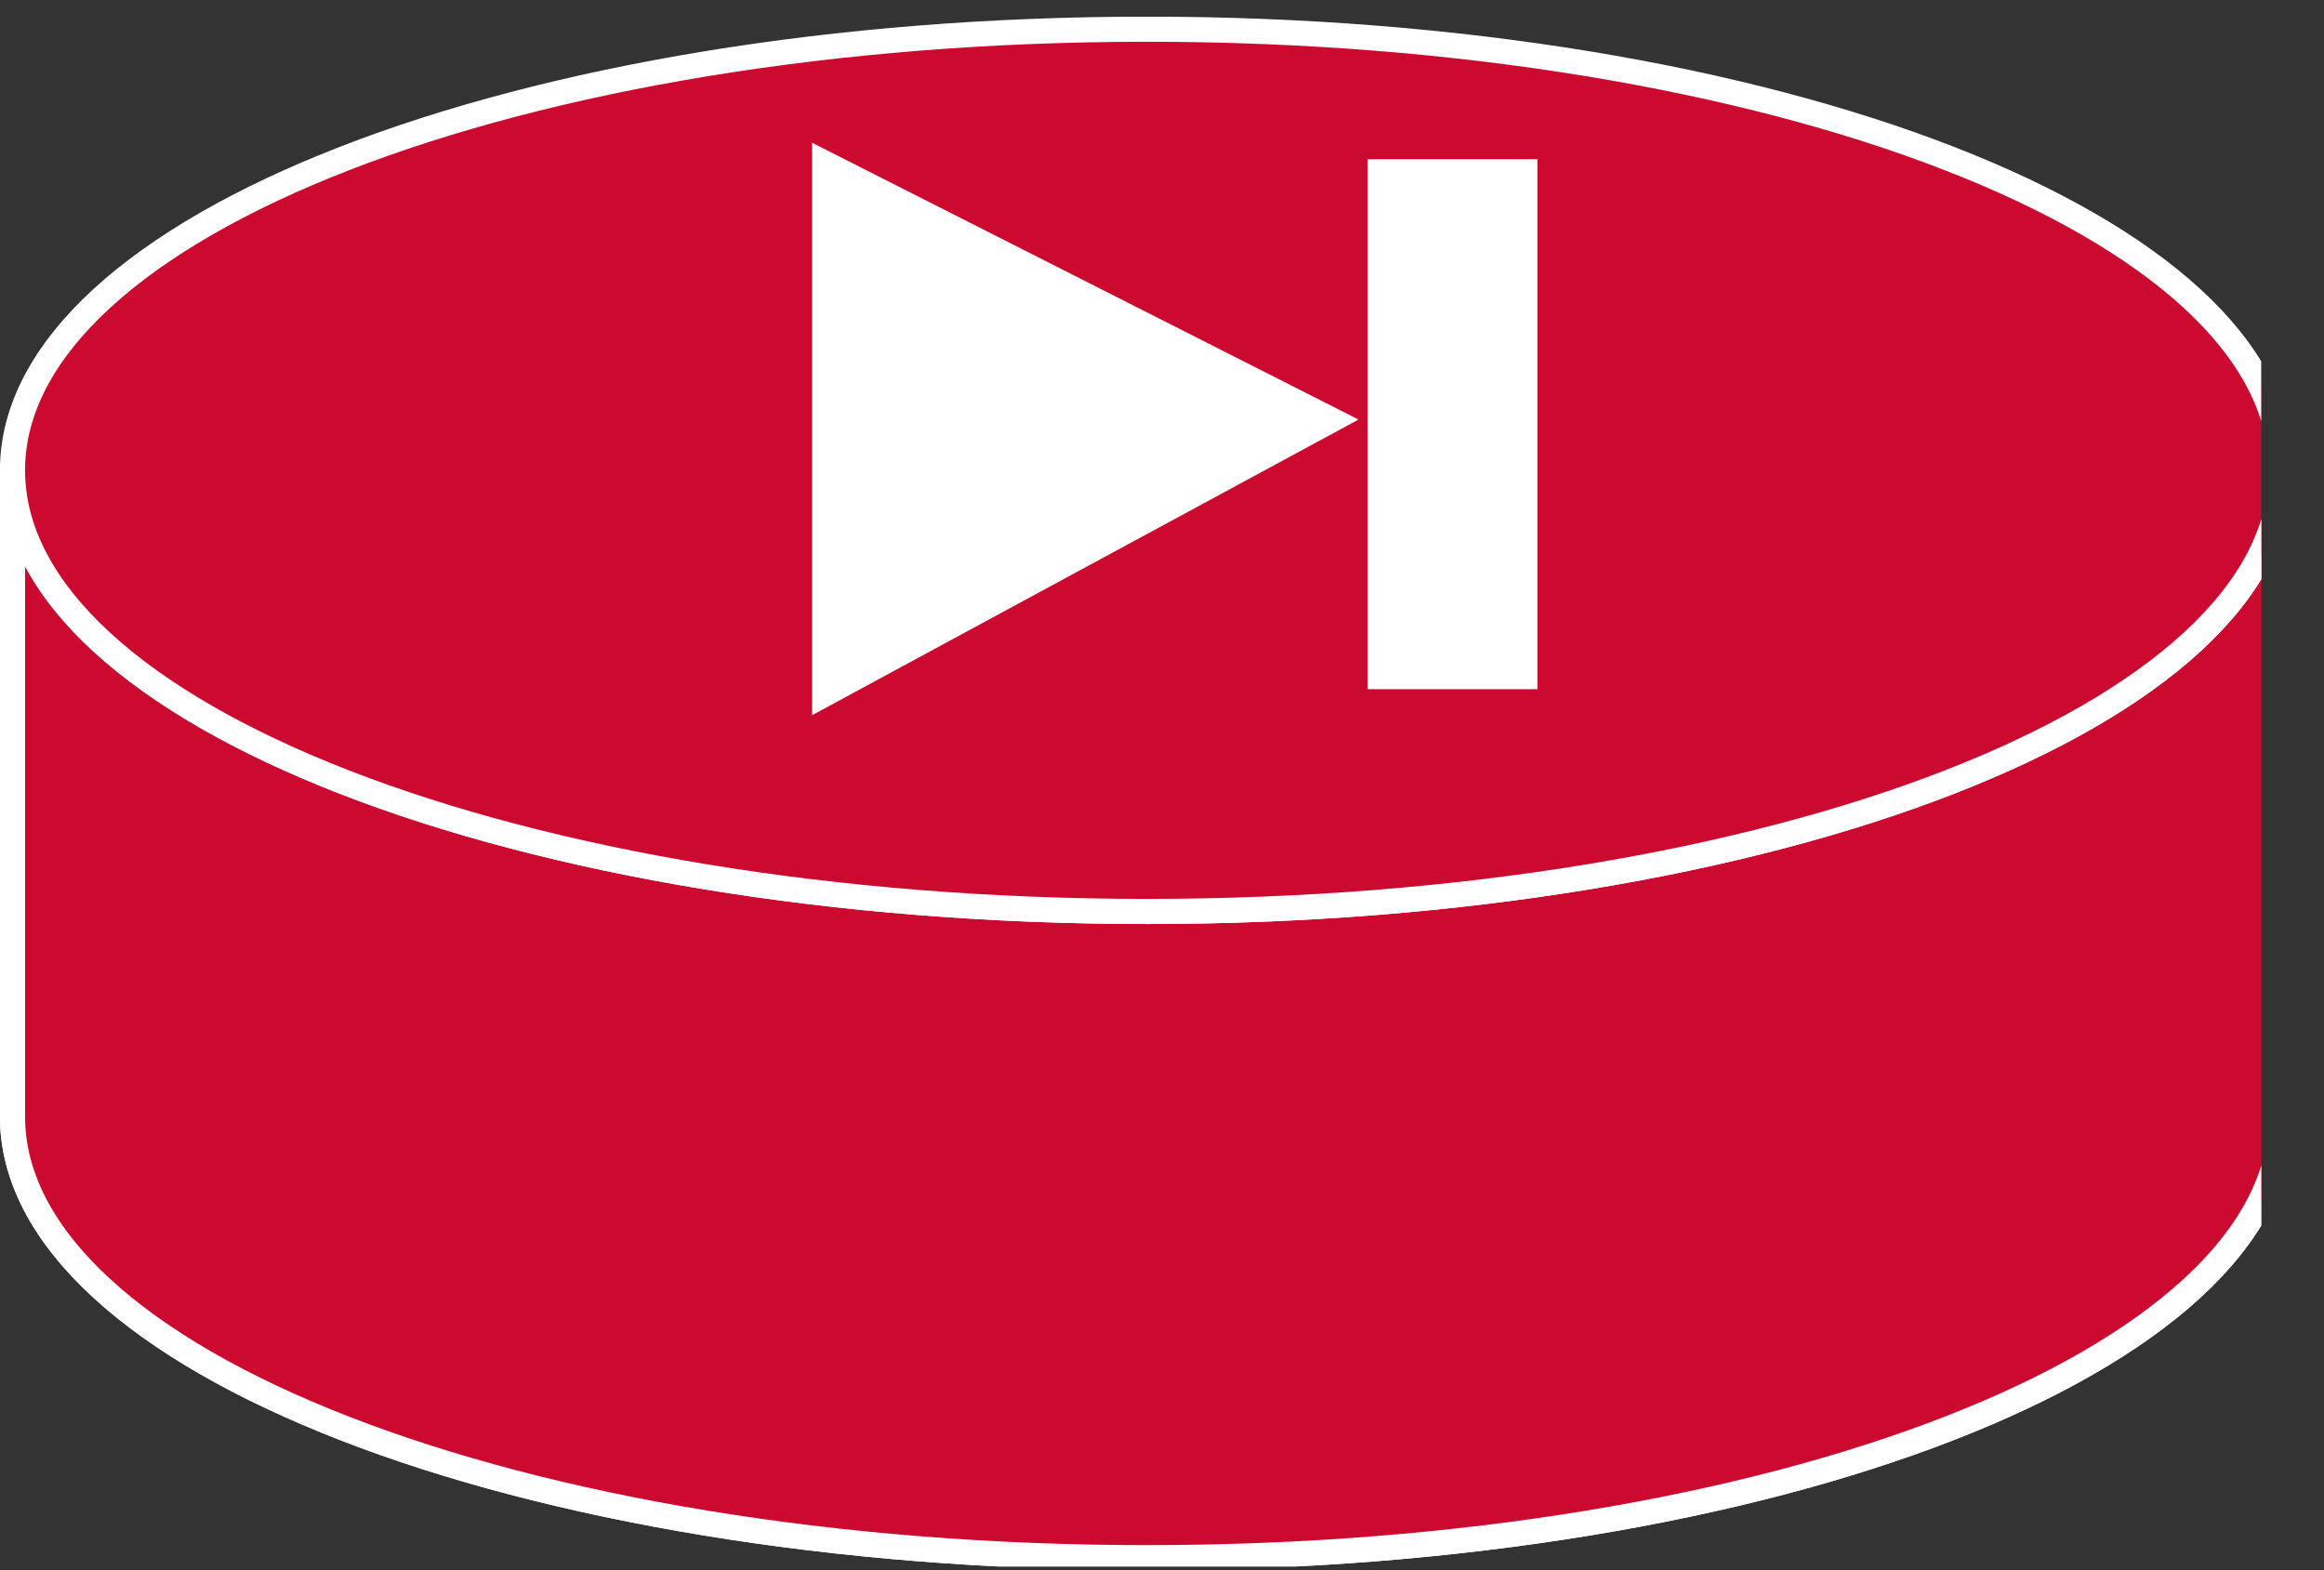 <?xml version="1.0" encoding="UTF-8"?>
<svg xmlns="http://www.w3.org/2000/svg" xmlns:xlink="http://www.w3.org/1999/xlink" width="37pt" height="25pt" viewBox="0 0 37 25" version="1.1">
<rect x="0" y="0" width="37" height="25" fill="#333333" stroke="none"/>
<defs>
<clipPath id="clip1">
  <path d="M 0 0.266 L 36 0.266 L 36 24.941 L 0 24.941 L 0 0.266 Z M 0 0.266 "/>
</clipPath>
</defs>
<g id="surface0">
<g clip-path="url(#clip1)" clip-rule="nonzero">
<path style=" stroke:none;fill-rule:nonzero;fill:#CC092F;fill-opacity:1;" d="M 36.32 7.488 C 36.32 11.367 28.234 14.512 18.262 14.512 C 8.285 14.512 0.199 11.367 0.199 7.488 L 0.199 17.777 C 0.199 21.656 8.285 24.801 18.262 24.801 C 28.234 24.801 36.32 21.656 36.32 17.777 L 36.32 7.488 "/>
<path style="fill:none;stroke-width:0.4;stroke-linecap:butt;stroke-linejoin:miter;stroke:#FFFFFF;stroke-opacity:1;stroke-miterlimit:4;" d="M 36.32 17.512 C 36.32 13.633 28.234 10.488 18.262 10.488 C 8.285 10.488 0.199 13.633 0.199 17.512 L 0.199 7.223 C 0.199 3.344 8.285 0.199 18.262 0.199 C 28.234 0.199 36.32 3.344 36.32 7.223 L 36.32 17.512 Z M 36.32 17.512 " transform="matrix(1,0,0,-1,0,25)"/>
<path style=" stroke:none;fill-rule:nonzero;fill:#CC092F;fill-opacity:1;" d="M 36.32 7.488 C 36.32 11.367 28.234 14.512 18.262 14.512 C 8.285 14.512 0.199 11.367 0.199 7.488 L 0.199 17.777 C 0.199 21.656 8.285 24.801 18.262 24.801 C 28.234 24.801 36.32 21.656 36.32 17.777 L 36.32 7.488 "/>
<path style="fill:none;stroke-width:0.4;stroke-linecap:butt;stroke-linejoin:miter;stroke:#FFFFFF;stroke-opacity:1;stroke-miterlimit:4;" d="M 36.32 17.512 C 36.32 13.633 28.234 10.488 18.262 10.488 C 8.285 10.488 0.199 13.633 0.199 17.512 L 0.199 7.223 C 0.199 3.344 8.285 0.199 18.262 0.199 C 28.234 0.199 36.32 3.344 36.32 7.223 L 36.32 17.512 Z M 36.32 17.512 " transform="matrix(1,0,0,-1,0,25)"/>
<path style=" stroke:none;fill-rule:nonzero;fill:#CC092F;fill-opacity:1;" d="M 18.262 14.512 C 28.234 14.512 36.32 11.367 36.32 7.488 C 36.32 3.609 28.234 0.465 18.262 0.465 C 8.285 0.465 0.199 3.609 0.199 7.488 C 0.199 11.367 8.285 14.512 18.262 14.512 "/>
<path style="fill:none;stroke-width:0.4;stroke-linecap:butt;stroke-linejoin:miter;stroke:#FFFFFF;stroke-opacity:1;stroke-miterlimit:4;" d="M 18.262 10.488 C 28.234 10.488 36.32 13.633 36.32 17.512 C 36.32 21.391 28.234 24.535 18.262 24.535 C 8.285 24.535 0.199 21.391 0.199 17.512 C 0.199 13.633 8.285 10.488 18.262 10.488 Z M 18.262 10.488 " transform="matrix(1,0,0,-1,0,25)"/>
</g>
<path style=" stroke:none;fill-rule:nonzero;fill:#FFFFFF;fill-opacity:1;" d="M 12.93 11.387 L 12.93 2.273 L 21.629 6.68 L 12.93 11.387 "/>
<path style=" stroke:none;fill-rule:nonzero;fill:#FFFFFF;fill-opacity:1;" d="M 21.773 2.535 L 24.477 2.535 L 24.477 10.973 L 21.773 10.973 L 21.773 2.535 Z M 21.773 2.535 "/>
</g>
</svg>
